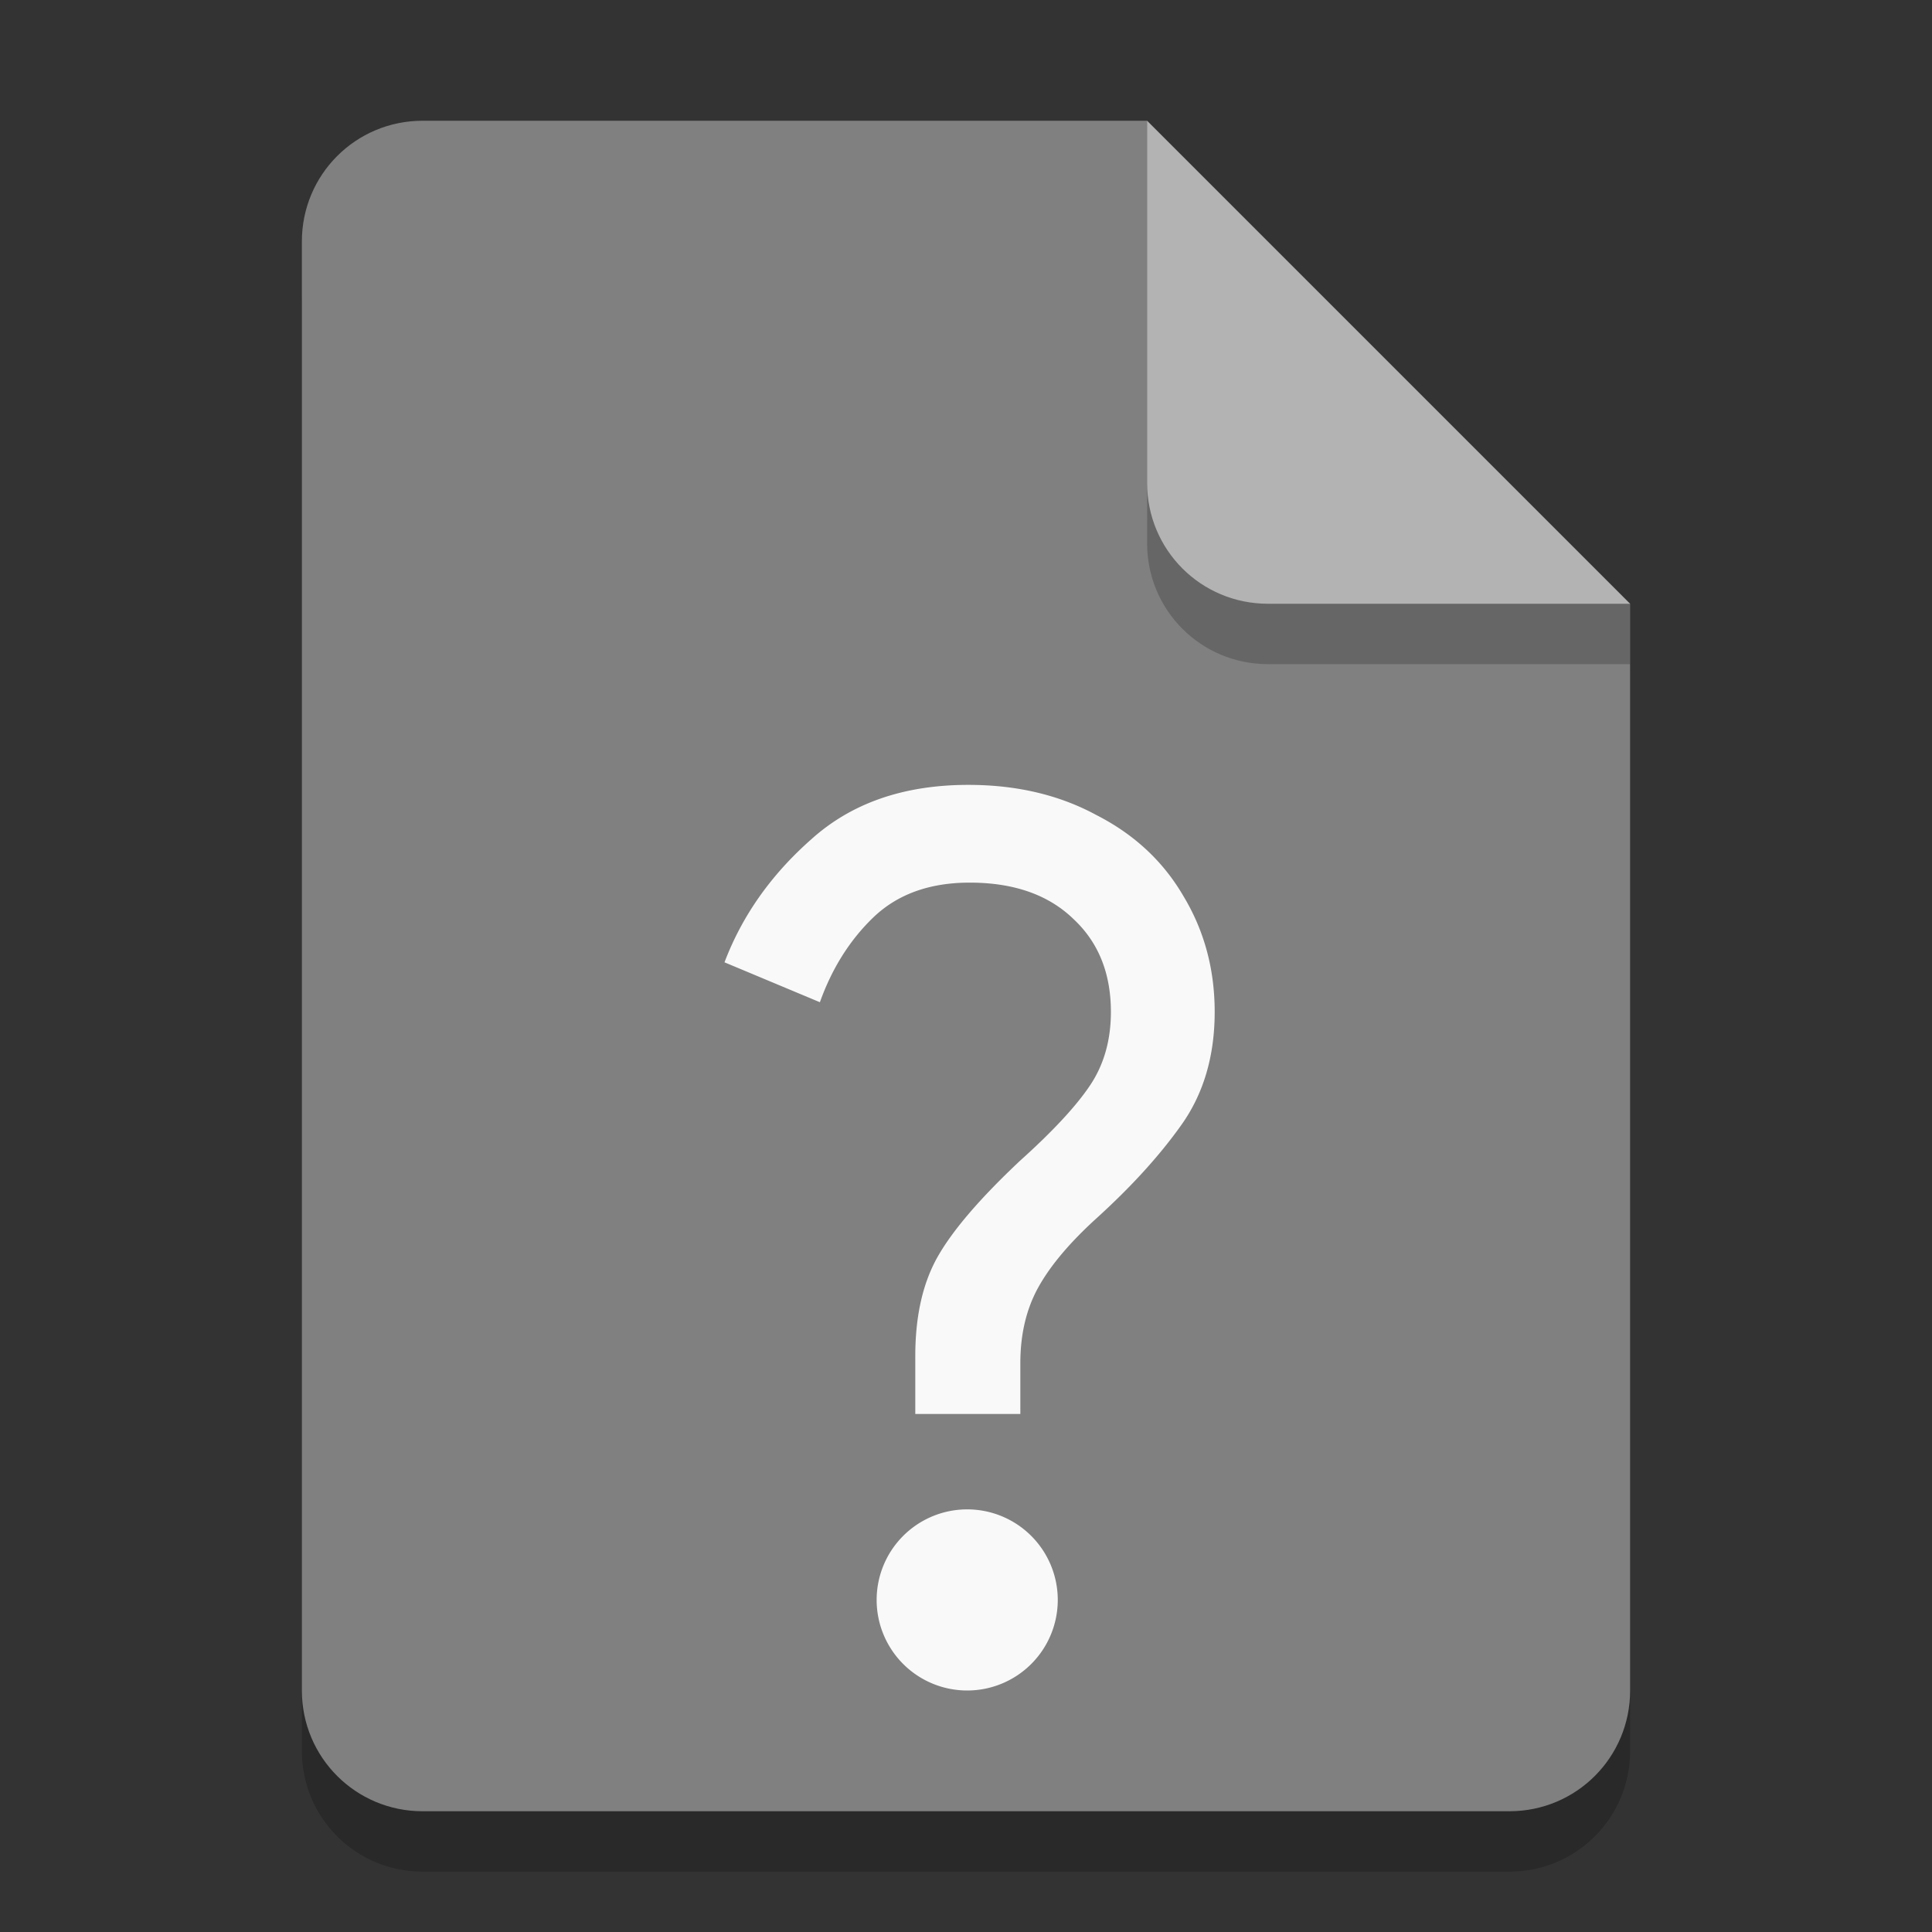 <?xml version="1.0" encoding="UTF-8" standalone="no"?>
<!-- Created with Inkscape (http://www.inkscape.org/) -->

<svg
   width="32"
   height="32"
   viewBox="0 0 32 32"
   version="1.1"
   id="svg5"
   inkscape:version="1.2.1 (9c6d41e410, 2022-07-14)"
   sodipodi:docname="unknown.svg"
   xmlns:inkscape="http://www.inkscape.org/namespaces/inkscape"
   xmlns:sodipodi="http://sodipodi.sourceforge.net/DTD/sodipodi-0.dtd"
   xmlns="http://www.w3.org/2000/svg"
   xmlns:svg="http://www.w3.org/2000/svg">
  <rect x="0" y="0" width="32" height="32" fill="#333333" stroke="none"/>
  <sodipodi:namedview
     id="namedview7"
     pagecolor="#ffffff"
     bordercolor="#000000"
     borderopacity="0.25"
     inkscape:showpageshadow="2"
     inkscape:pageopacity="0.0"
     inkscape:pagecheckerboard="0"
     inkscape:deskcolor="#d1d1d1"
     inkscape:document-units="px"
     showgrid="false"
     inkscape:zoom="25.8125"
     inkscape:cx="15.98063"
     inkscape:cy="16"
     inkscape:window-width="1920"
     inkscape:window-height="1006"
     inkscape:window-x="0"
     inkscape:window-y="0"
     inkscape:window-maximized="1"
     inkscape:current-layer="svg5"
     showguides="false" />
  <defs
     id="defs2" />
  <path
     id="rect234"
     style="opacity:0.2;stroke-width:0.5;stroke-linecap:round;stroke-linejoin:round"
     d="m 7,3 h 12 l 8,8 v 18 c 0,1.108 -0.892,2 -2,2 H 7 C 5.892,31 5,30.108 5,29 V 5 C 5,3.892 5.892,3 7,3 Z"
     sodipodi:nodetypes="sccssssss" />
  <path
     id="rect448"
     style="fill:#808080;fill-opacity:1;stroke-width:0.5;stroke-linecap:round;stroke-linejoin:round"
     d="m 7,2 h 12 l 3,5 5,3 v 18 c 0,1.108 -0.892,2 -2,2 H 7 C 5.892,30 5,29.108 5,28 V 4 C 5,2.892 5.892,2 7,2 Z"
     sodipodi:nodetypes="scccssssss" />
  <path
     d="M 27,11 H 21 C 19.892,11 19,10.108 19,9 V 2 l 8,8 z"
     style="opacity:0.2;fill:#000000;stroke-width:0.5;stroke-linecap:round;stroke-linejoin:round"
     id="path611"
     sodipodi:nodetypes="cssccc" />
  <path
     id="rect600"
     style="fill:#b3b3b3;fill-opacity:1;stroke-width:0.5;stroke-linecap:round;stroke-linejoin:round"
     d="M 27,10 H 21 C 19.892,10 19,9.108 19,8 V 2 l 4,4 z"
     sodipodi:nodetypes="cssccc" />
  <path
     id="path2576"
     style="fill:#f9f9f9;fill-opacity:1;stroke-linecap:round;stroke-linejoin:round"
     d="M 16.039 13 C 14.972 13 14.106 13.3 13.439 13.9 C 12.773 14.487 12.293 15.166 12 15.939 L 13.58 16.6 C 13.78 16.04 14.074 15.573 14.461 15.199 C 14.861 14.813 15.394 14.619 16.061 14.619 C 16.794 14.619 17.366 14.821 17.779 15.221 C 18.193 15.607 18.4 16.12 18.4 16.76 C 18.4 17.24 18.279 17.653 18.039 18 C 17.812 18.333 17.434 18.741 16.9 19.221 C 16.247 19.834 15.792 20.361 15.539 20.801 C 15.286 21.241 15.16 21.794 15.16 22.461 L 15.16 23.42 L 16.9 23.42 L 16.9 22.58 C 16.9 22.1 16.999 21.68 17.199 21.32 C 17.399 20.96 17.72 20.58 18.16 20.18 C 18.733 19.66 19.201 19.147 19.561 18.641 C 19.934 18.121 20.119 17.493 20.119 16.76 C 20.119 16.053 19.946 15.413 19.6 14.84 C 19.266 14.267 18.787 13.82 18.16 13.5 C 17.547 13.167 16.839 13 16.039 13 z M 16.02 25 A 1.5 1.5 0 0 0 14.52 26.5 A 1.5 1.5 0 0 0 16.02 28 A 1.5 1.5 0 0 0 17.52 26.5 A 1.5 1.5 0 0 0 16.02 25 z " />
</svg>

